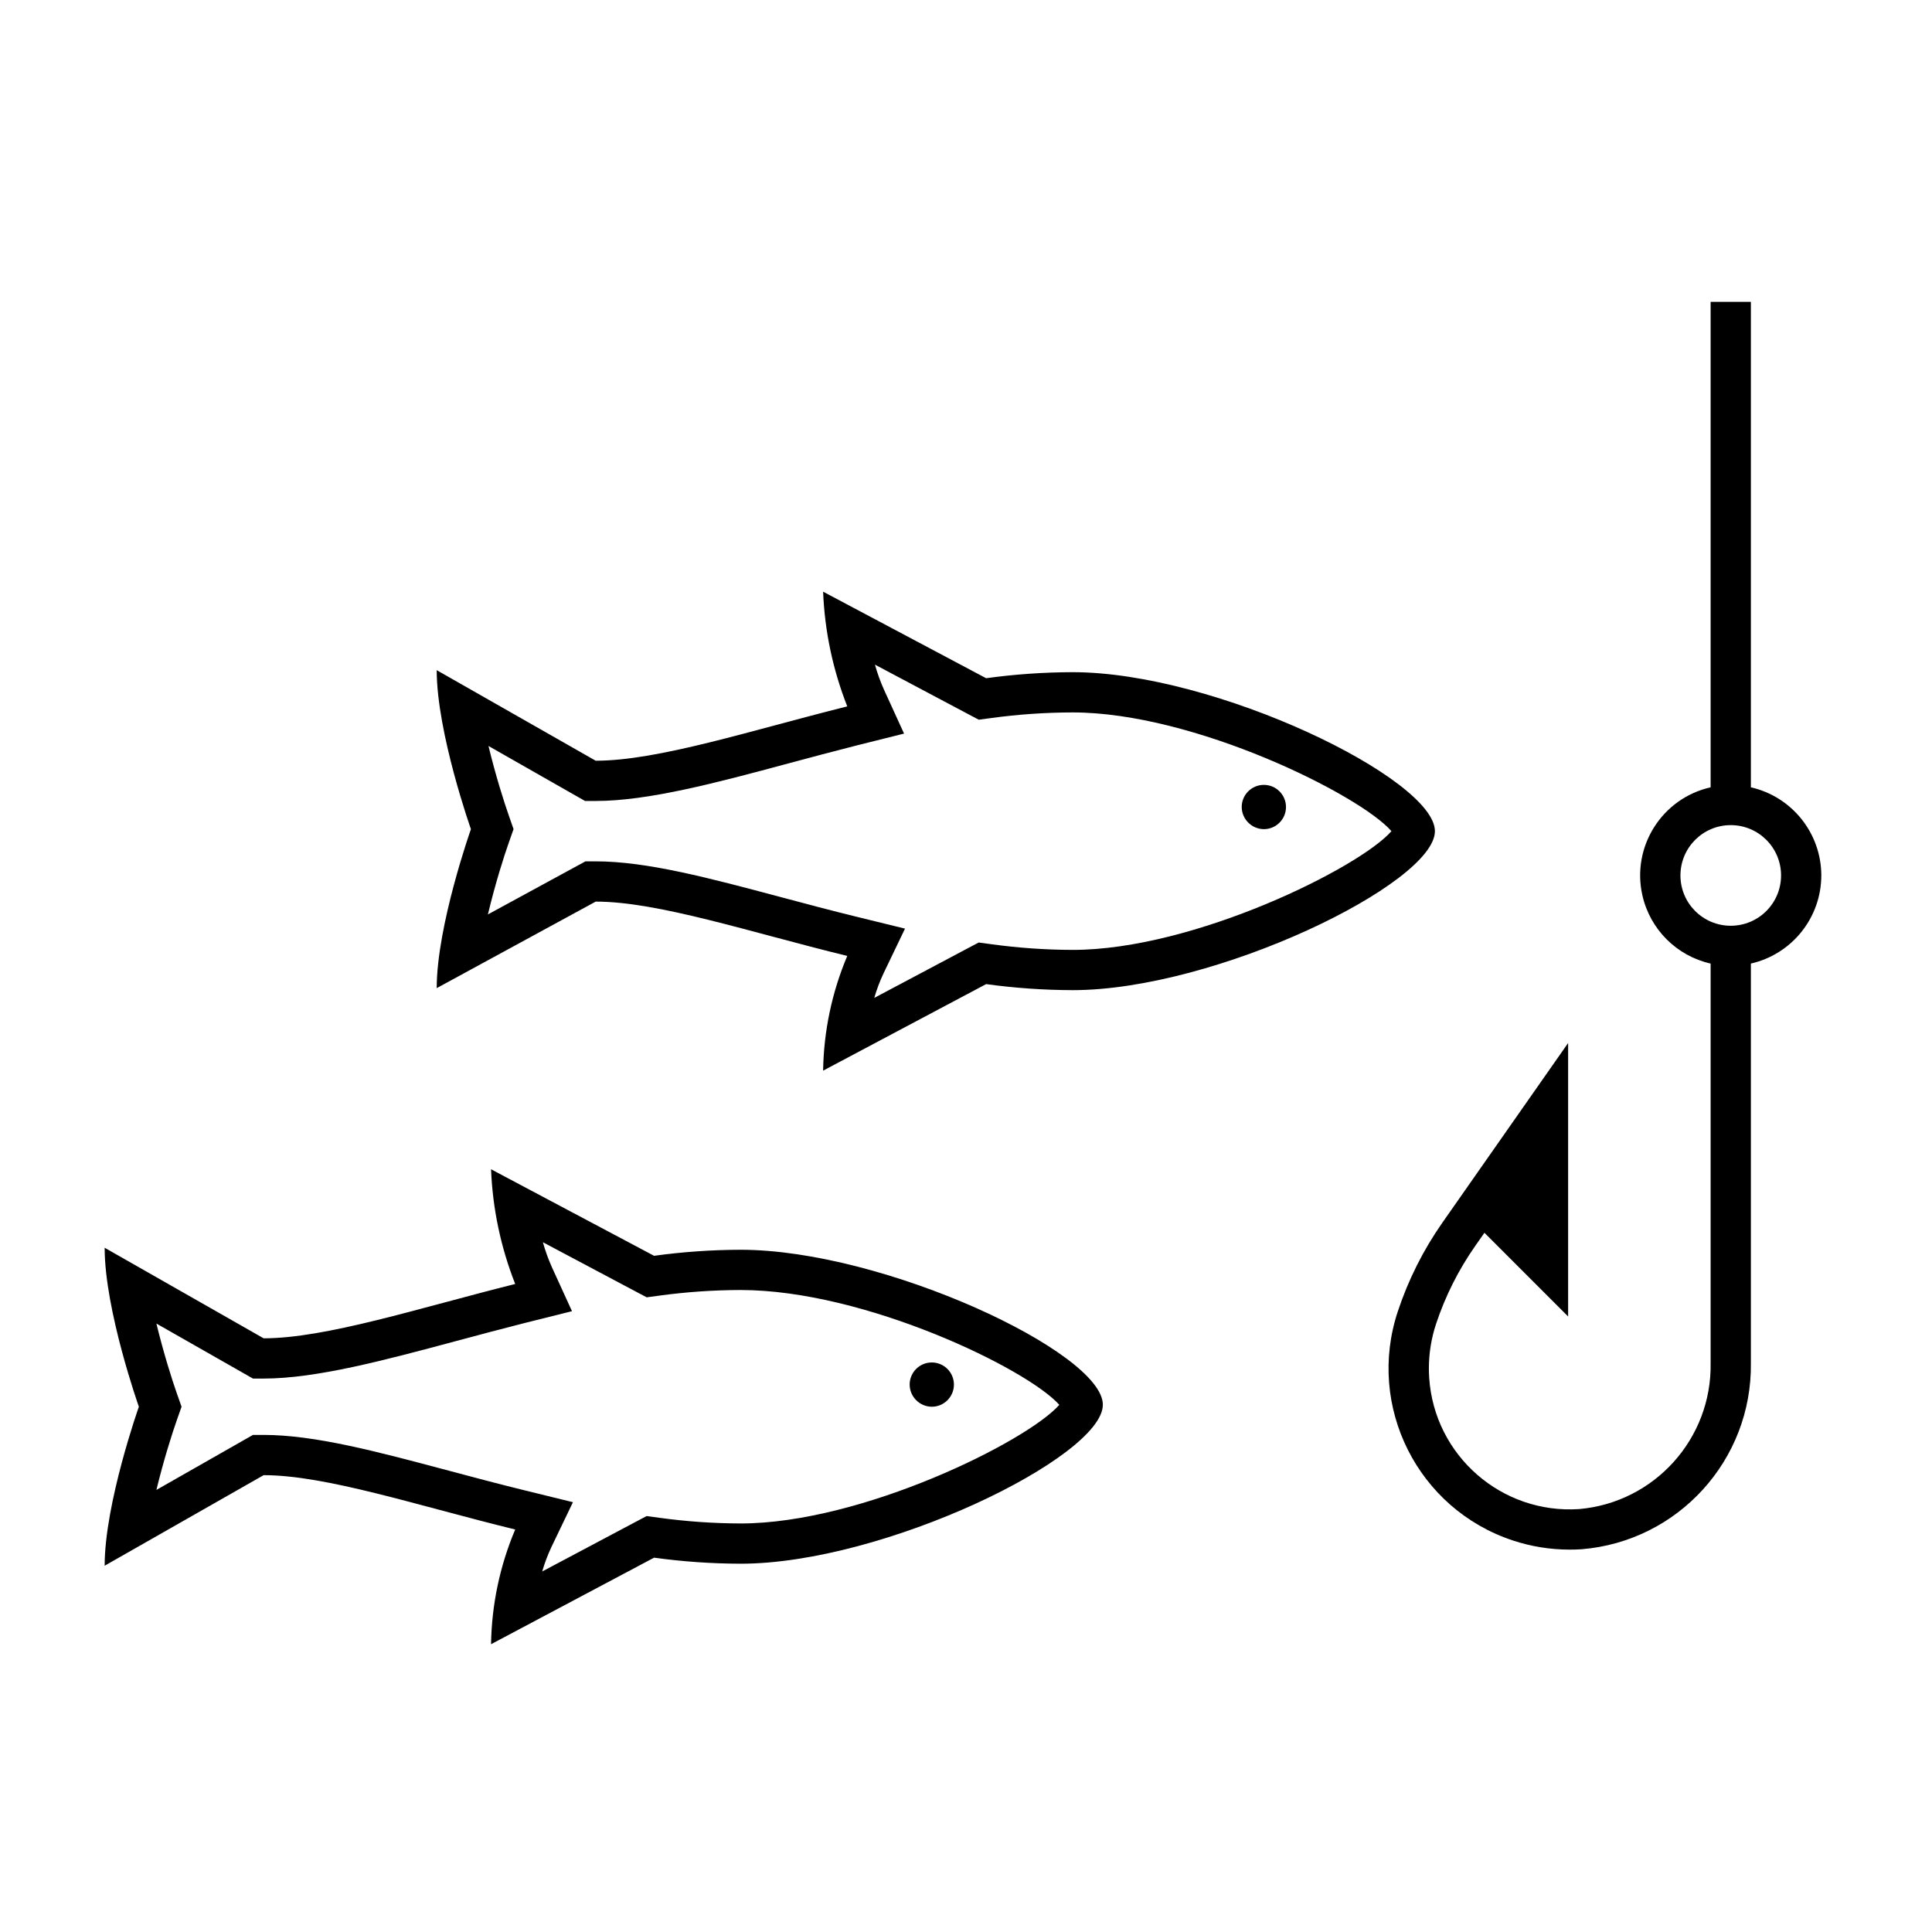 <svg width="96" height="96" xmlns="http://www.w3.org/2000/svg" xmlns:xlink="http://www.w3.org/1999/xlink" overflow="hidden"><defs><clipPath id="clip0"><rect x="0" y="0" width="96" height="96"/></clipPath></defs><g clip-path="url(#clip0)"><path d="M90.5 43.5C90.496 41.403 89.044 39.587 87 39.121L87 15 85 15 85 39.121C82.582 39.666 81.063 42.069 81.609 44.488 81.99 46.178 83.31 47.498 85 47.879L85 67.726C85.067 71.486 82.214 74.656 78.468 74.985 74.611 75.243 71.274 72.326 71.016 68.469 71.005 68.313 71 68.156 71 68 71 67.244 71.121 66.493 71.36 65.776 71.818 64.398 72.474 63.094 73.307 61.905L73.761 61.256 77.919 65.415 77.919 51.827 71.668 60.758C70.719 62.114 69.973 63.602 69.453 65.174 67.892 69.893 70.453 74.984 75.172 76.545 76.082 76.846 77.034 76.999 77.992 77 78.192 77 78.392 76.994 78.592 76.981 83.391 76.585 87.065 72.541 87 67.726L87 47.879C89.044 47.413 90.496 45.597 90.5 43.5ZM86 46C84.619 46 83.5 44.881 83.5 43.5 83.5 42.119 84.619 41 86 41 87.381 41 88.5 42.119 88.5 43.5 88.5 44.881 87.381 46 86 46Z"/><path d="M29.6 44.8C32.7 44.8 37.2 46.3 42.1 47.5 41.337 49.305 40.93 51.24 40.9 53.2L49 48.9C50.425 49.096 51.862 49.196 53.3 49.2 60.4 49.2 71.3 43.9 71.3 41.3 71.3 38.7 60.4 33.4 53.3 33.4 51.862 33.404 50.425 33.504 49 33.7L40.9 29.4C40.977 31.354 41.383 33.281 42.1 35.1 37.3 36.3 32.7 37.8 29.6 37.8L21.7 33.3C21.7 36.4 23.4 41.2 23.4 41.2 23.4 41.2 21.7 46 21.7 49.1ZM25.286 40.533C25.053 39.875 24.625 38.526 24.272 37.067L28.61 39.538 29.07 39.8 29.6 39.8C32.208 39.8 35.588 38.9 39.165 37.936 40.281 37.636 41.427 37.33 42.585 37.036L44.922 36.452 43.922 34.263C43.743 33.862 43.594 33.449 43.476 33.026L48.066 35.462 48.633 35.762 49.268 35.677C50.604 35.495 51.951 35.403 53.3 35.4 59.342 35.4 67.565 39.492 69.14 41.3 67.565 43.108 59.34 47.2 53.3 47.2 51.95 47.196 50.602 47.102 49.264 46.918L48.629 46.833 48.062 47.133 43.442 49.585C43.563 49.166 43.717 48.758 43.903 48.364L44.969 46.143 42.576 45.556C41.296 45.243 40.036 44.907 38.818 44.582 35.235 43.626 32.14 42.8 29.6 42.8L29.091 42.8 28.644 43.043 24.244 45.437C24.601 43.937 25.044 42.537 25.283 41.867L25.518 41.199Z"/><path d="M36.8 62.1C35.362 62.104 33.925 62.204 32.5 62.4L24.4 58.1C24.477 60.054 24.883 61.981 25.6 63.8 20.8 65 16.2 66.5 13.1 66.5L5.2 62C5.2 65.1 6.9 69.9 6.9 69.9 6.9 69.9 5.2 74.7 5.2 77.8L13.1 73.3C16.2 73.3 20.7 74.8 25.6 76 24.837 77.805 24.43 79.74 24.4 81.7L32.5 77.4C33.925 77.596 35.362 77.696 36.8 77.7 43.9 77.7 54.8 72.4 54.8 69.8 54.8 67.2 43.9 62.1 36.8 62.1ZM36.8 75.7C35.45 75.696 34.102 75.602 32.764 75.418L32.129 75.333 31.562 75.633 26.942 78.085C27.063 77.666 27.217 77.258 27.403 76.864L28.469 74.643 26.076 74.056C24.796 73.743 23.536 73.407 22.318 73.082 18.735 72.126 15.64 71.3 13.1 71.3L12.57 71.3 12.11 71.562 7.772 74.033C8.125 72.575 8.553 71.225 8.786 70.567L9.021 69.899 8.786 69.233C8.553 68.575 8.125 67.225 7.772 65.767L12.11 68.238 12.57 68.5 13.1 68.5C15.708 68.5 19.087 67.595 22.664 66.636 23.781 66.336 24.927 66.03 26.085 65.736L28.422 65.152 27.422 62.963C27.243 62.562 27.094 62.149 26.976 61.726L31.566 64.163 32.133 64.463 32.768 64.378C34.104 64.196 35.451 64.103 36.8 64.1 42.976 64.1 51.047 68.018 52.636 69.805 51.05 71.615 42.836 75.7 36.8 75.7Z"/><path d="M62.8 41.2C63.407 41.2 63.9 40.708 63.9 40.1 63.9 39.492 63.407 39 62.8 39 62.193 39 61.7 39.492 61.7 40.1 61.705 40.705 62.195 41.195 62.8 41.2Z"/><path d="M46.3 69.9C46.907 69.9 47.4 69.407 47.4 68.8 47.4 68.192 46.907 67.7 46.3 67.7 45.693 67.7 45.2 68.192 45.2 68.8 45.205 69.405 45.695 69.895 46.3 69.9Z"/></g></svg>
